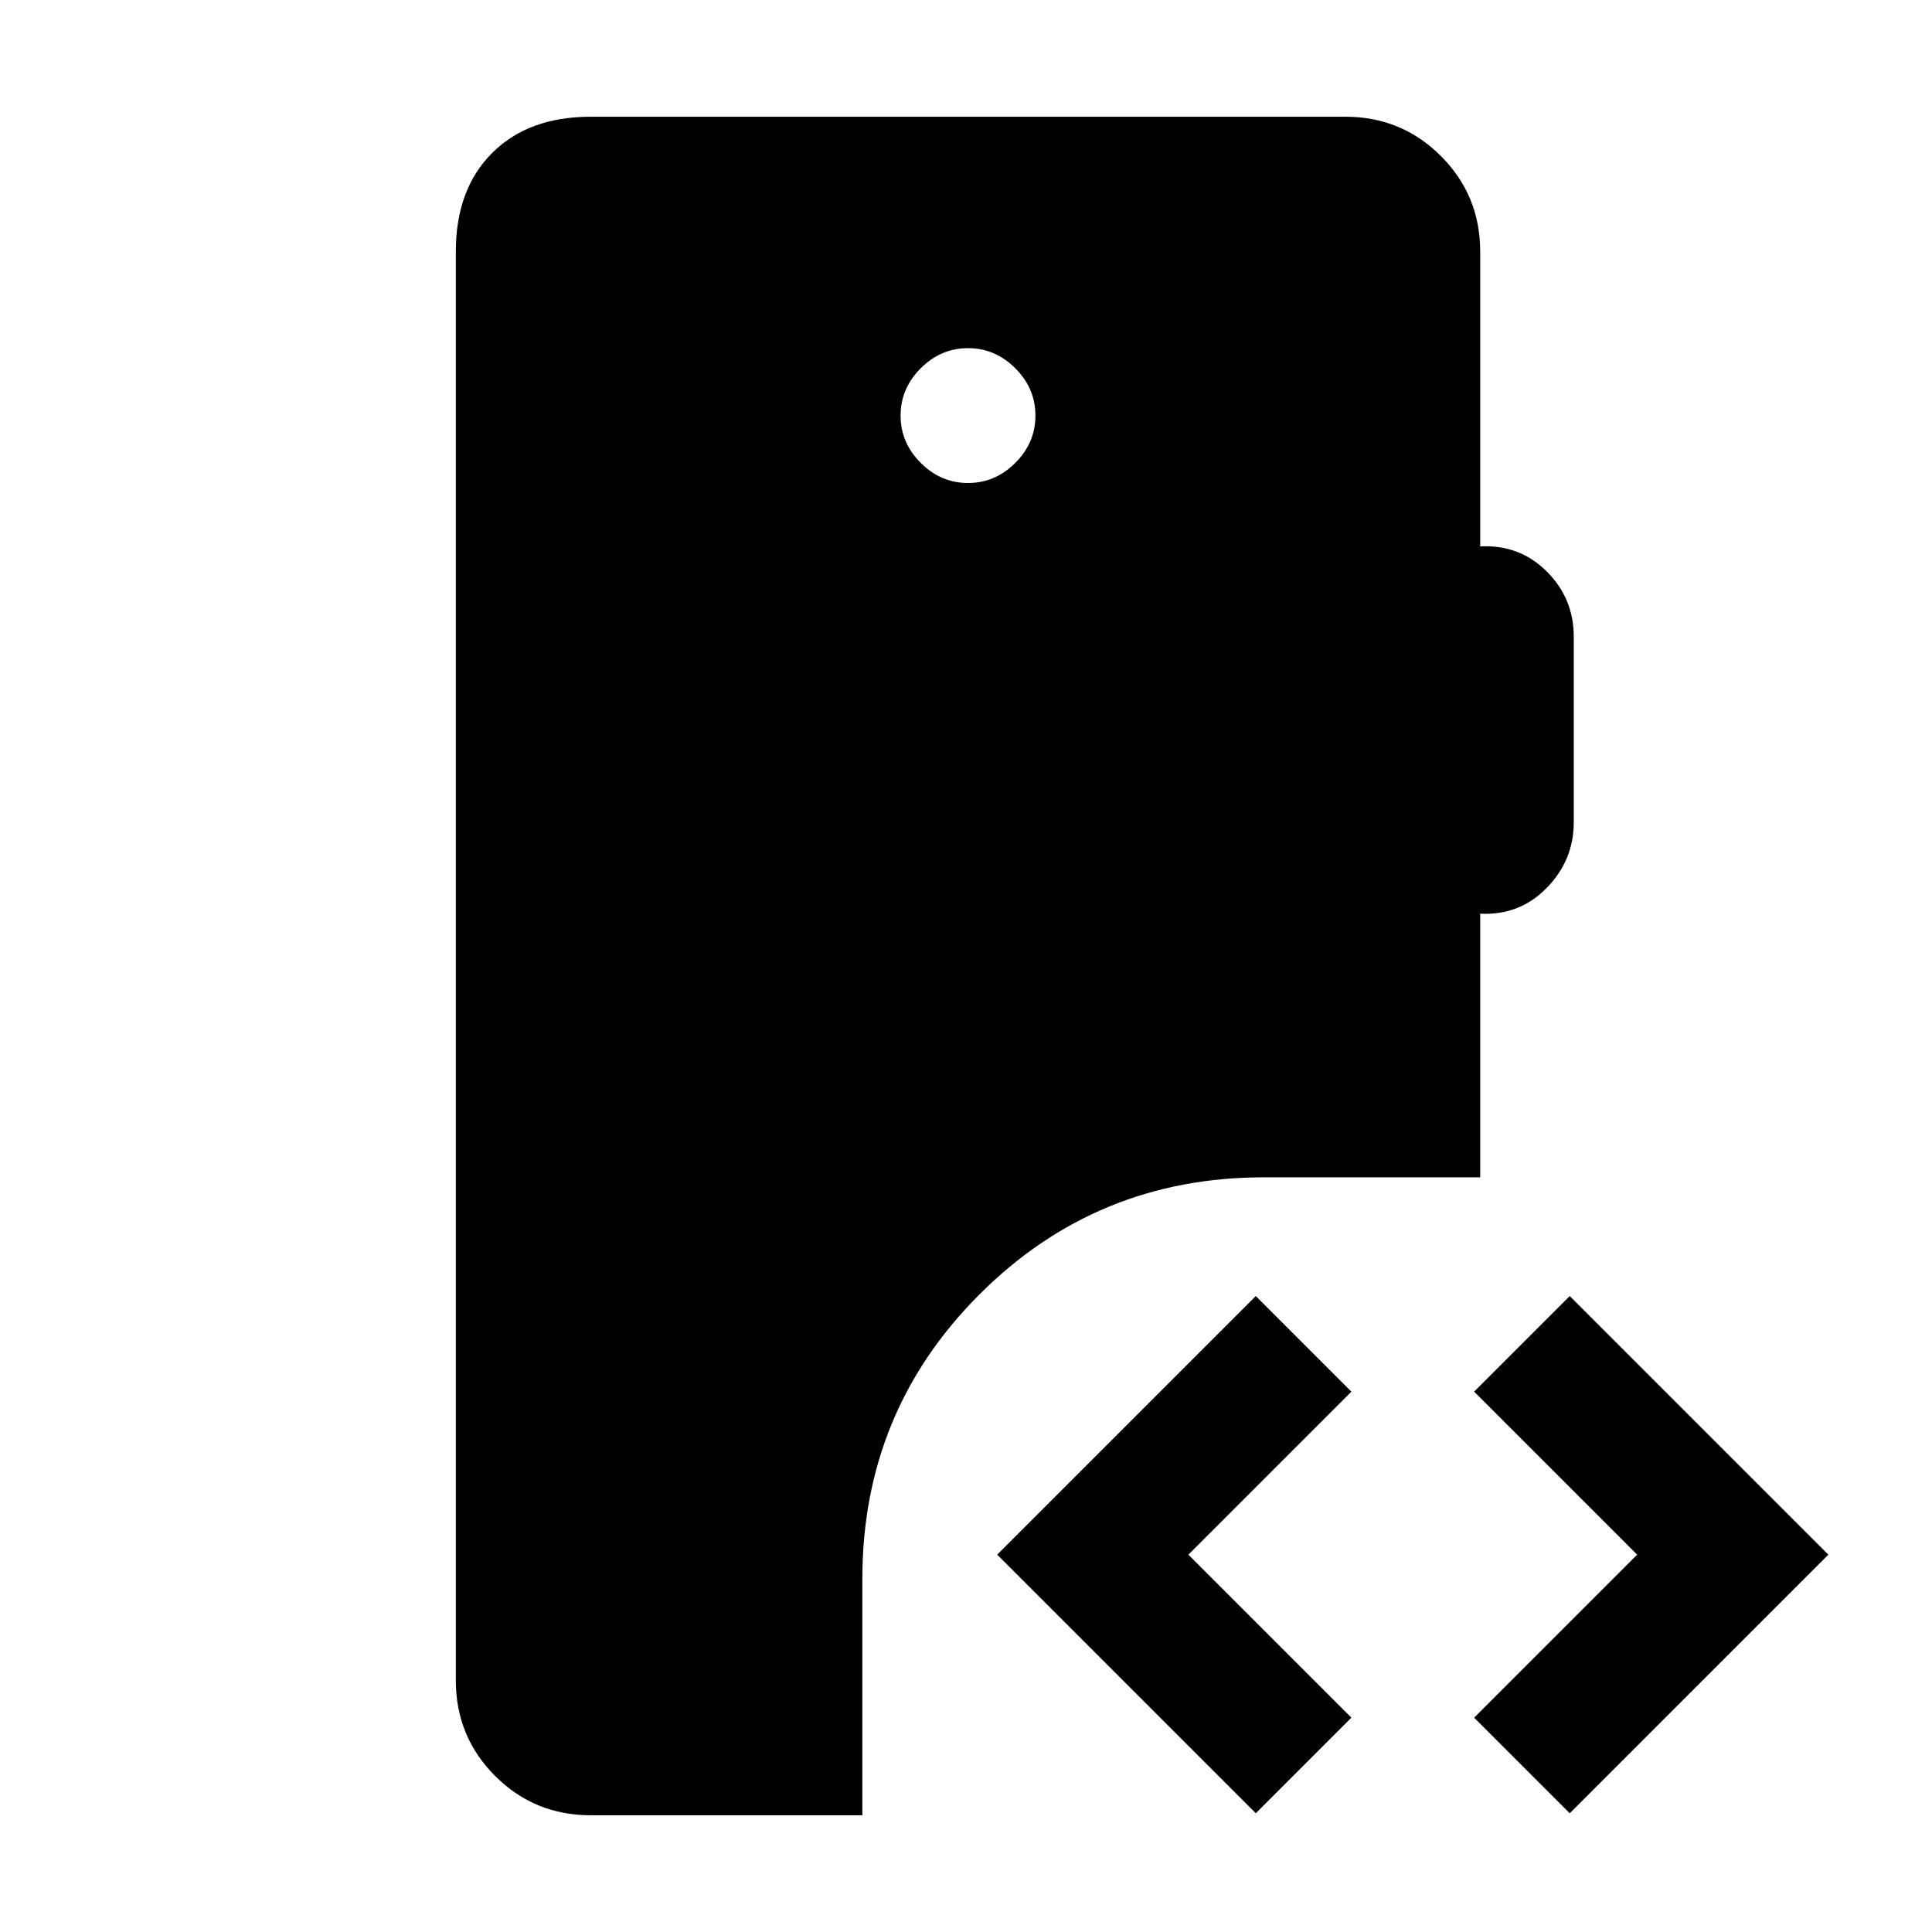 <svg xmlns="http://www.w3.org/2000/svg" height="20" viewBox="0 -960 960 960" width="20"><path d="M293.5-58q-27.94 0-47.47-19.53Q226.5-97.06 226.5-125v-710q0-30.94 18.03-48.97Q262.56-902 293.5-902h375q27.94 0 47.47 19.53Q735.5-862.94 735.5-835v146.5q19.5-1 33 12.39T782-643.5v91.96q0 19.04-13.5 32.79t-33 12.75v131H628q-83.12 0-141.31 58.19-58.19 58.18-58.19 141.31V-58h-135ZM780-59l-47.5-47.5 81-81-81-81L780-316l128.5 128.5L780-59Zm-156 0L495.5-187.5 624-316l47.5 47.5-81 81 81 81L624-59ZM481-720q13.5 0 23.5-10t10-23.5q0-13.5-10-23.5T481-787q-13.5 0-23.5 10t-10 23.5q0 13.5 10 23.5t23.5 10Z"/></svg>